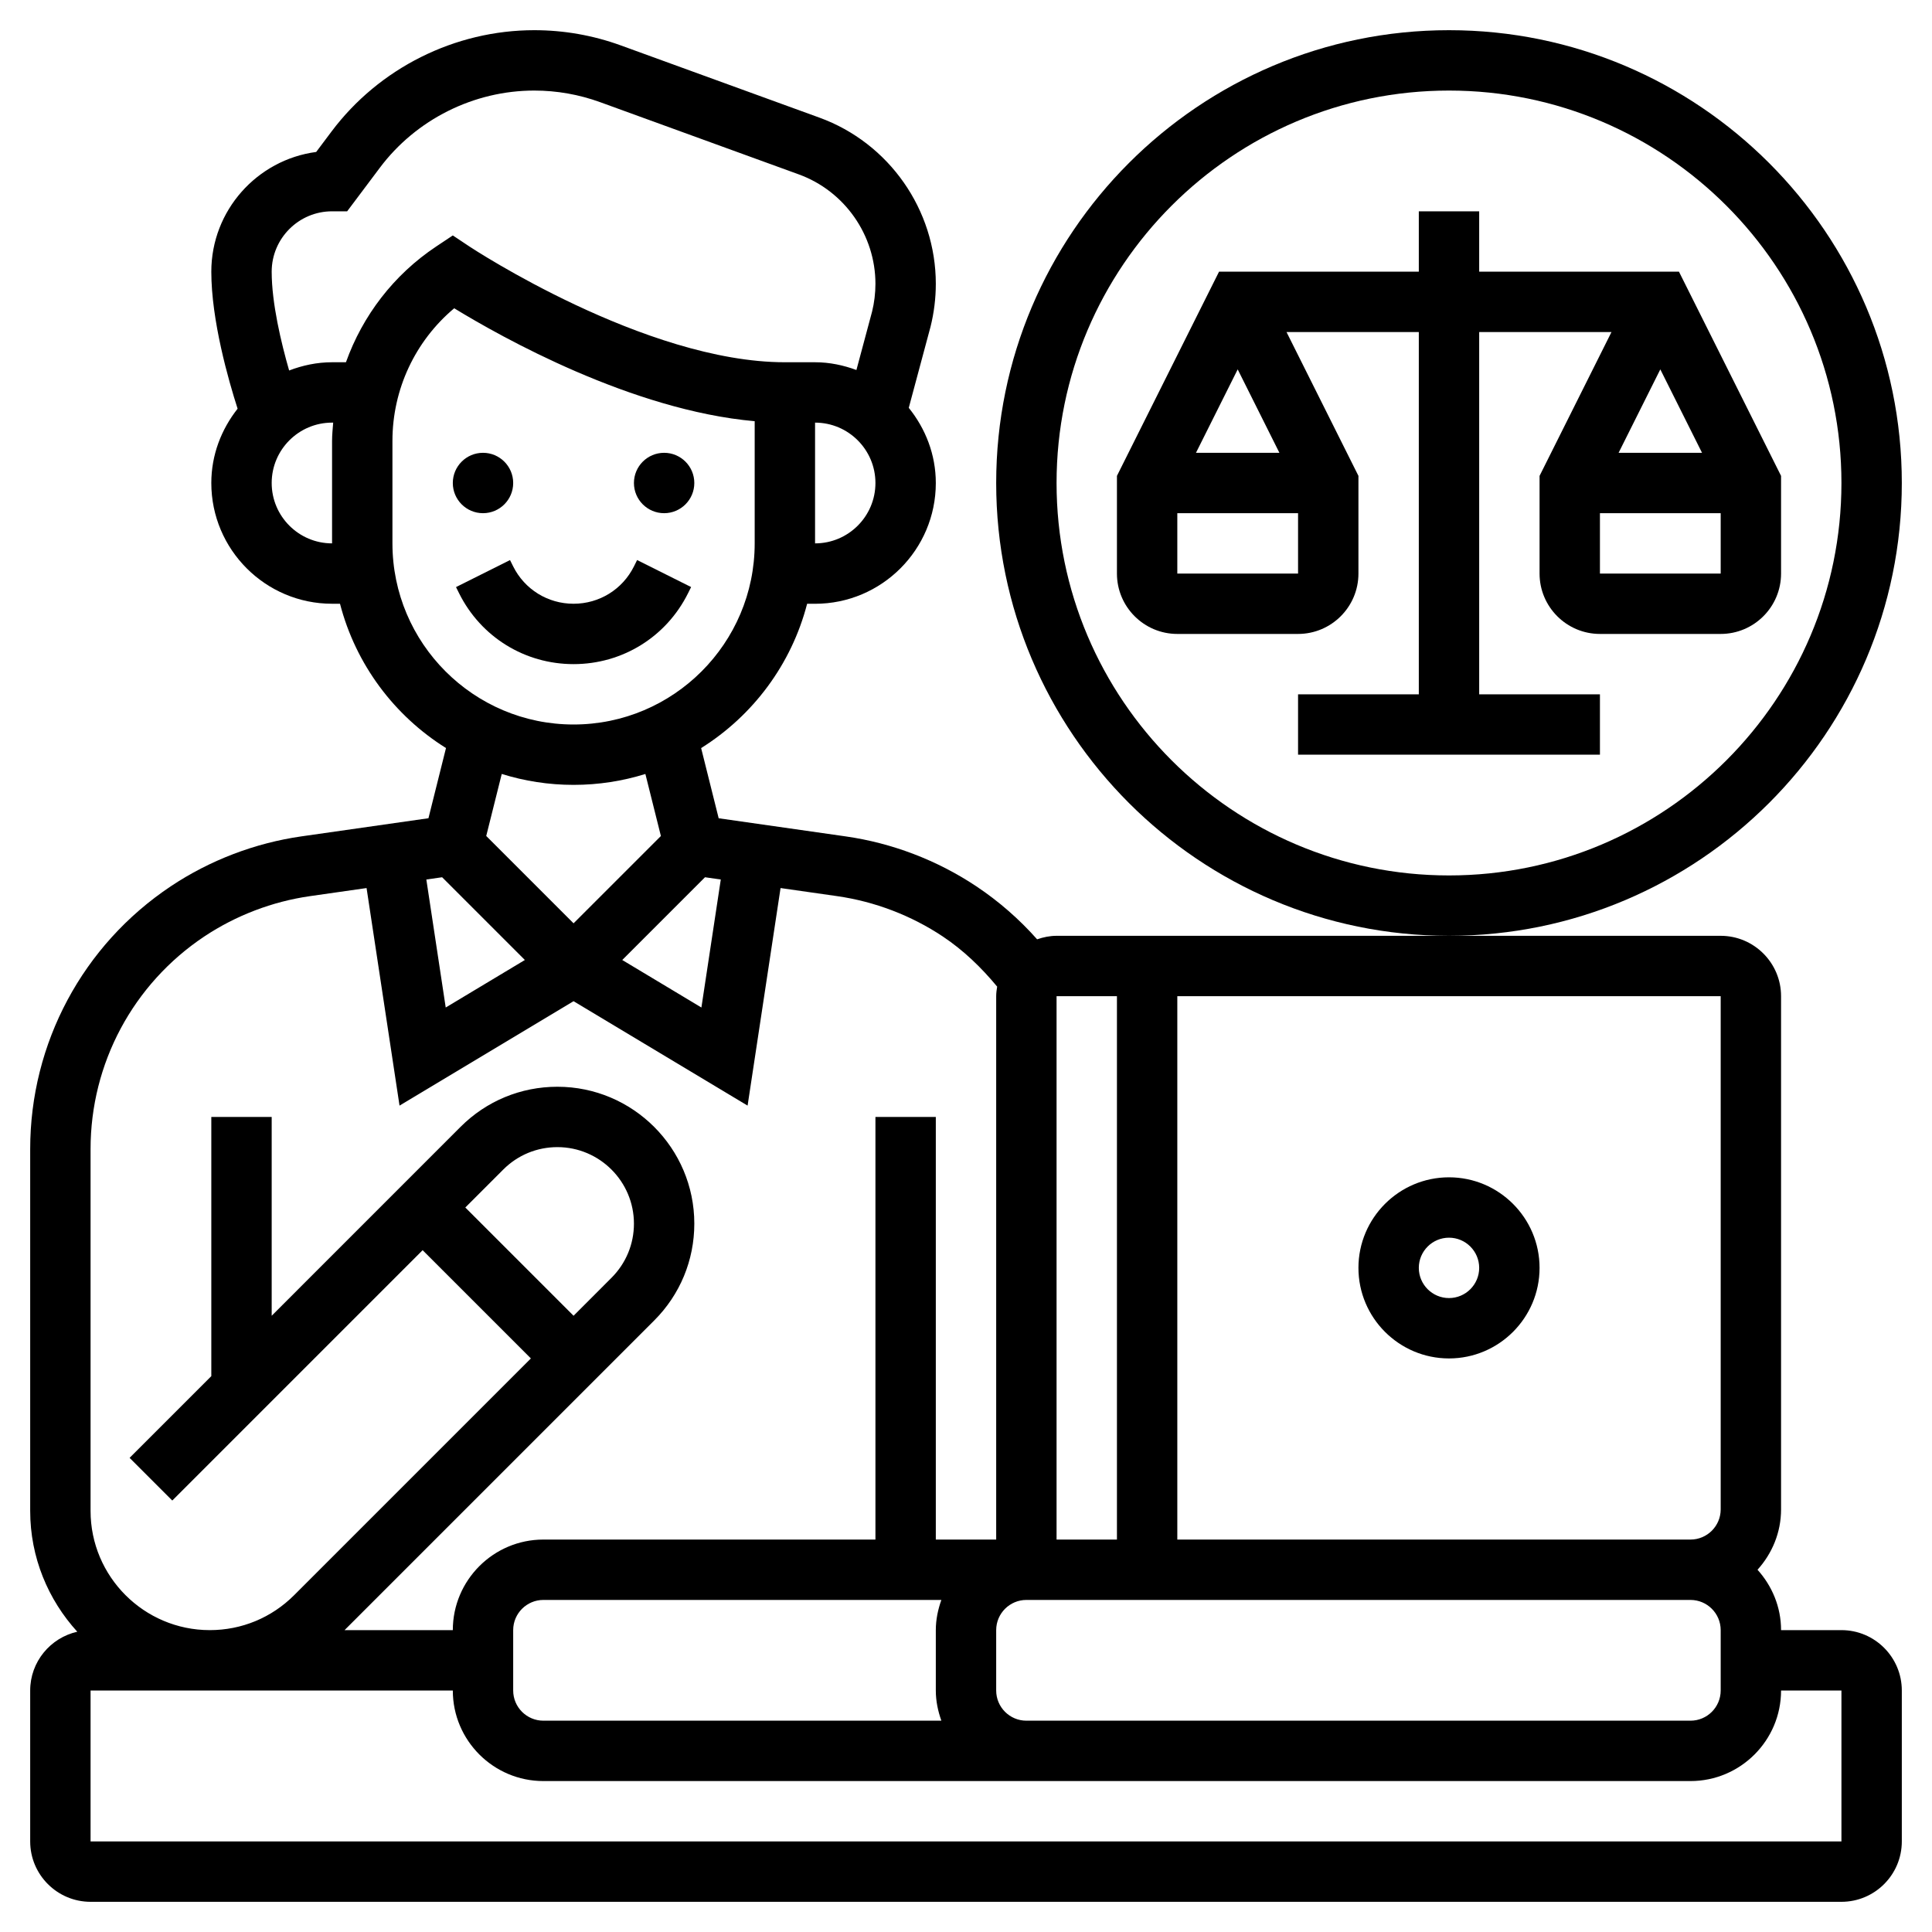 <svg id="_x33_0" enable-background="new 0 0 64 64" height="512" viewBox="0 0 64 64" width="512" xmlns="http://www.w3.org/2000/svg"><g><path d="m55.618 9h-6.618v-2h-2v2h-6.618l-3.382 6.764v3.236c0 1.103.897 2 2 2h4c1.103 0 2-.897 2-2v-3.236l-2.382-4.764h4.382v12h-4v2h10v-2h-4v-12h4.382l-2.382 4.764v3.236c0 1.103.897 2 2 2h4c1.103 0 2-.897 2-2v-3.236zm-14.618 3.236 1.382 2.764h-2.764zm-2 6.764v-2h4v2zm17.382-4h-2.764l1.382-2.764zm-3.382 4v-2h4v2z"/><path d="m63 16c0-8.271-6.729-15-15-15s-15 6.729-15 15 6.729 15 15 15 15-6.729 15-15zm-15 13c-7.168 0-13-5.832-13-13s5.832-13 13-13 13 5.832 13 13-5.832 13-13 13z"/><path d="m48 45c1.654 0 3-1.346 3-3s-1.346-3-3-3-3 1.346-3 3 1.346 3 3 3zm0-4c.551 0 1 .448 1 1s-.449 1-1 1-1-.448-1-1 .449-1 1-1z"/><circle cx="16" cy="16" r="1"/><circle cx="22" cy="16" r="1"/><path d="m22.789 19.658.105-.211-1.789-.895-.105.212c-.381.762-1.147 1.236-2 1.236s-1.619-.474-2-1.236l-.105-.211-1.789.895.105.211c.722 1.444 2.174 2.341 3.789 2.341s3.067-.897 3.789-2.342z"/><path d="m61 54h-2c0-.771-.301-1.468-.78-2 .48-.532.78-1.229.78-2v-17c0-1.103-.897-2-2-2h-9-13c-.226 0-.44.046-.644.116-.593-.668-1.267-1.258-2.016-1.757-1.292-.861-2.787-1.433-4.324-1.652l-4.209-.601-.581-2.325c1.715-1.073 2.991-2.773 3.511-4.78h.263c2.206 0 4-1.794 4-4 0-.947-.344-1.806-.896-2.491l.721-2.686c.116-.467.175-.944.175-1.422 0-2.454-1.549-4.666-3.855-5.505l-6.578-2.392c-.922-.335-1.887-.505-2.87-.505-2.628 0-5.139 1.255-6.715 3.357l-.508.677c-1.958.259-3.474 1.939-3.474 3.966 0 1.608.565 3.587.871 4.539-.537.681-.871 1.528-.871 2.461 0 2.206 1.794 4 4 4h.263c.52 2.007 1.796 3.708 3.511 4.78l-.581 2.325-4.209.601c-1.537.22-3.032.791-4.324 1.652-2.918 1.946-4.66 5.2-4.66 8.706v11.986c0 1.542.595 2.944 1.56 4.003-.891.201-1.56.996-1.56 1.947v5c0 1.103.897 2 2 2h58c1.103 0 2-.897 2-2v-5c0-1.103-.897-2-2-2zm-4 0v2c0 .552-.449 1-1 1h-22c-.551 0-1-.448-1-1v-2c0-.552.449-1 1-1h22c.551 0 1 .448 1 1zm-25.816-1c-.112.314-.184.648-.184 1v2c0 .352.072.686.184 1h-13.184c-.551 0-1-.448-1-1v-2c0-.552.449-1 1-1zm25.816-20v17c0 .552-.449 1-1 1h-17v-18zm-20 0v18h-2v-18zm-13.123-3.865-.642 4.24-2.622-1.574 2.741-2.741zm3.123-11.135v-4c1.103 0 2 .897 2 2s-.897 2-2 2zm-18-2c0-1.103.897-2 2-2h.037c-.015.201-.037.401-.037.605v3.395c-1.103 0-2-.897-2-2zm2.46-4h-.46c-.503 0-.979.104-1.422.273-.265-.921-.578-2.228-.578-3.273 0-1.103.897-2 2-2h.5l1.082-1.442c1.201-1.602 3.113-2.558 5.115-2.558.749 0 1.483.13 2.185.385l6.579 2.392c1.518.552 2.539 2.009 2.539 3.625 0 .314-.039.629-.111.919l-.519 1.936c-.429-.158-.887-.257-1.37-.257h-1c-4.633 0-10.388-3.794-10.446-3.832l-.554-.369-.554.369c-1.406.937-2.434 2.289-2.986 3.832zm1.54 6v-3.395c0-1.71.755-3.31 2.046-4.393 1.563.955 5.875 3.379 9.954 3.741v4.047c0 3.309-2.691 6-6 6s-6-2.691-6-6zm6 8c.828 0 1.627-.127 2.379-.361l.514 2.055-2.893 2.892-2.893-2.893.514-2.055c.752.235 1.551.362 2.379.362zm-4.354 3.06 2.741 2.741-2.622 1.574-.642-4.24zm-11.646 9.004c0-2.836 1.409-5.469 3.768-7.042 1.046-.696 2.255-1.158 3.499-1.336l1.876-.268 1.092 7.207 5.765-3.459 5.765 3.459 1.092-7.207 1.876.268c1.243.178 2.453.64 3.498 1.336.688.459 1.278 1.029 1.801 1.661-.017.104-.032.208-.032.317v18h-2v-14h-2v14h-11c-1.654 0-3 1.346-3 3h-3.586l10.258-10.258c.856-.856 1.328-1.996 1.328-3.207 0-2.501-2.035-4.535-4.536-4.535-1.212 0-2.351.472-3.207 1.328l-6.257 6.258v-6.586h-2v8.586l-2.707 2.707 1.414 1.414 8.293-8.293 3.586 3.586-7.843 7.843c-.746.746-1.738 1.157-2.793 1.157-2.178 0-3.95-1.772-3.95-3.95zm16 5.522-3.586-3.586 1.258-1.258c.478-.478 1.115-.742 1.792-.742 1.398 0 2.536 1.138 2.536 2.535 0 .677-.264 1.313-.743 1.793zm42 17.414h-58v-5h12c0 1.654 1.346 3 3 3h38c1.654 0 3-1.346 3-3h2z"/></g></svg>